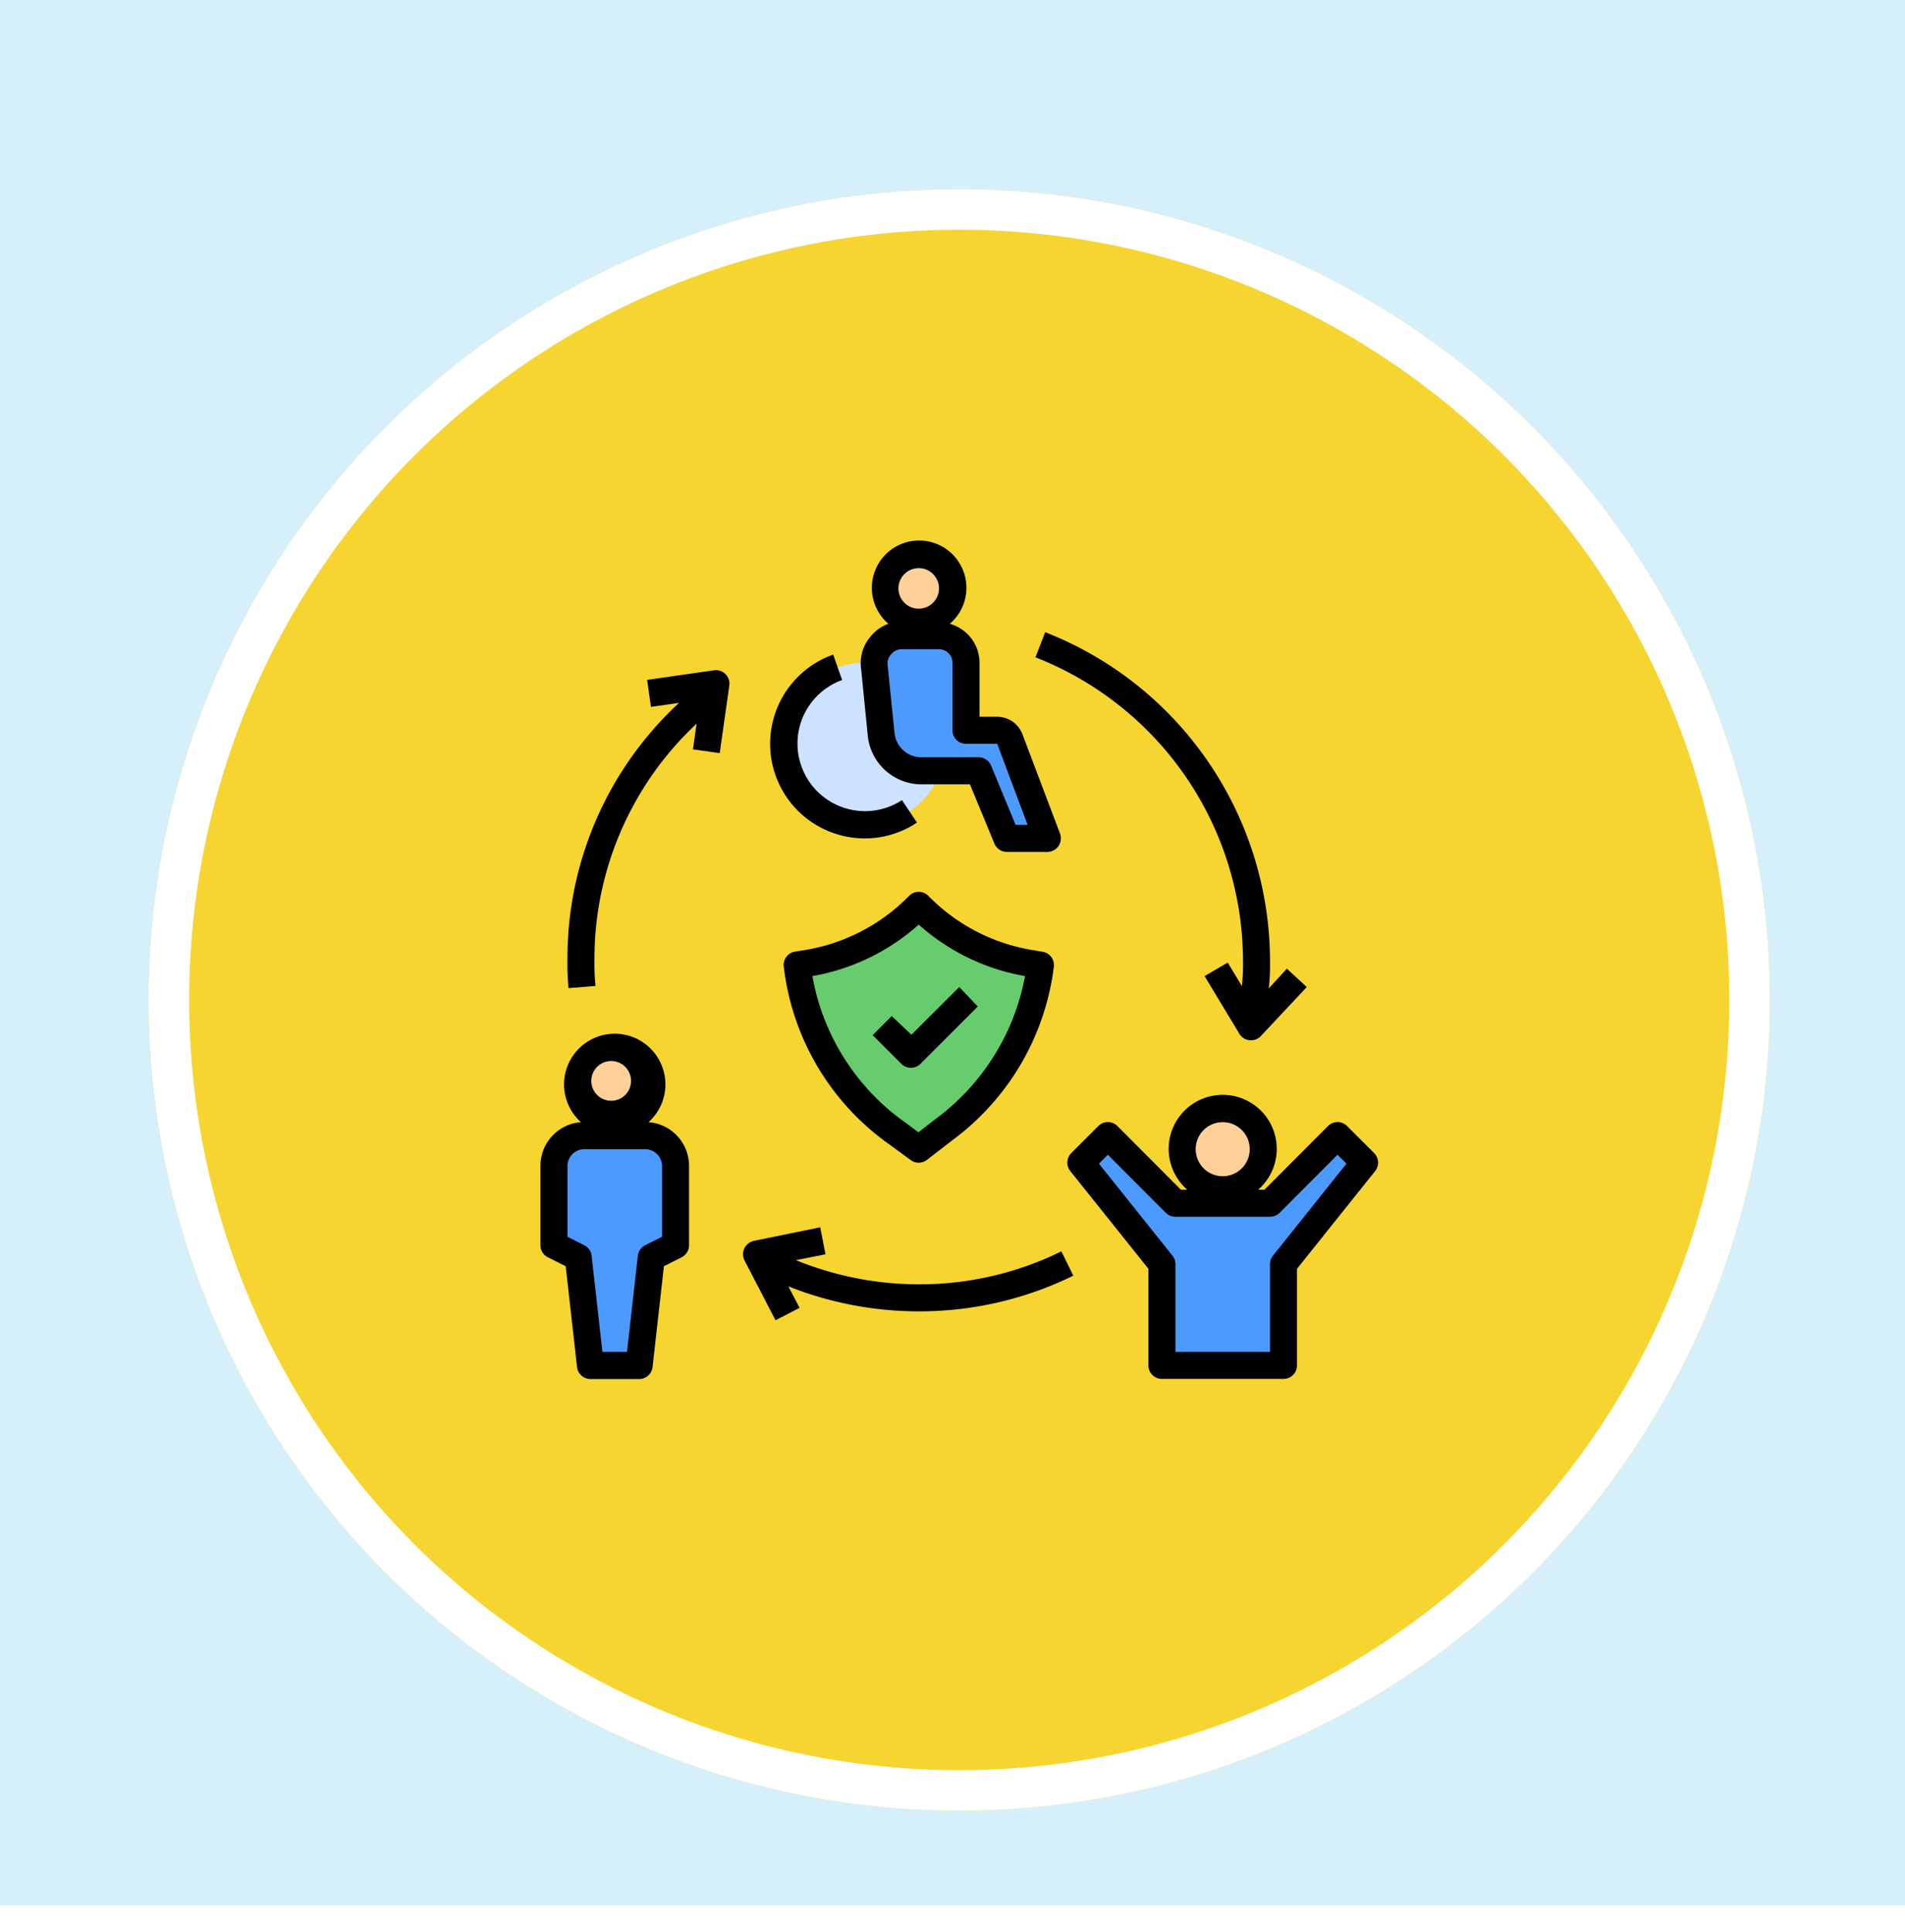 <svg xmlns="http://www.w3.org/2000/svg" xmlns:xlink="http://www.w3.org/1999/xlink" width="141" height="143" viewBox="0 0 141 143">
  <defs>
    <filter id="Elipse_14842" x="2" y="5" width="138" height="138" filterUnits="userSpaceOnUse">
      <feOffset dy="3" input="SourceAlpha"/>
      <feGaussianBlur stdDeviation="3" result="blur"/>
      <feFlood flood-opacity="0.161"/>
      <feComposite operator="in" in2="blur"/>
      <feComposite in="SourceGraphic"/>
    </filter>
  </defs>
  <g id="Grupo_1143109" data-name="Grupo 1143109" transform="translate(-705.051 -673)">
    <rect id="Rectángulo_402760" data-name="Rectángulo 402760" width="141" height="141" transform="translate(705.051 673)" fill="#d5effb"/>
    <g id="Grupo_1143105" data-name="Grupo 1143105">
      <g id="Grupo_1143035" data-name="Grupo 1143035" transform="translate(183.969 243.469)">
        <g transform="matrix(1, 0, 0, 1, 521.08, 429.53)" filter="url(#Elipse_14842)">
          <g id="Elipse_14842-2" data-name="Elipse 14842" transform="translate(11 11)" fill="#f6d530" stroke="#fff" stroke-width="3">
            <circle cx="60" cy="60" r="60" stroke="none"/>
            <circle cx="60" cy="60" r="58.5" fill="none"/>
          </g>
        </g>
      </g>
      <g id="rehabilitacion_1_" data-name="rehabilitacion (1)" transform="translate(744.051 712.044)">
        <circle id="Elipse_14937" data-name="Elipse 14937" cx="6" cy="6" r="6" transform="translate(19 10)" fill="#cce2ff"/>
        <path id="Trazado_904754" data-name="Trazado 904754" d="M38,32.37l-.82-.14A15.06,15.06,0,0,1,29,28h0a15.06,15.06,0,0,1-8.18,4.23l-.82.14h0a17.84,17.84,0,0,0,7.49,12.52L29,46l1.88-1.46A17.83,17.83,0,0,0,38,32.38Z" fill="#67cc6d"/>
        <path id="Trazado_904755" data-name="Trazado 904755" d="M34.81,15H32.5V10a2,2,0,0,0-2-2H27.71a2,2,0,0,0-2,2.2l.51,5.1a3,3,0,0,0,3,2.7h4.23l2.06,5h3l-2.76-7.35A1,1,0,0,0,34.81,15Z" fill="#4d9aff"/>
        <circle id="Elipse_14938" data-name="Elipse 14938" cx="2.5" cy="2.5" r="2.5" transform="translate(26.5 2)" fill="#ffd199"/>
        <circle id="Elipse_14939" data-name="Elipse 14939" cx="2.75" cy="2.75" r="2.75" transform="translate(3.75 38.5)" fill="#ffd199"/>
        <path id="Trazado_904756" data-name="Trazado 904756" d="M9.2,54l1.8-.9V47.25A2.25,2.25,0,0,0,8.75,45H4.25A2.25,2.25,0,0,0,2,47.25V53.1l1.8.9.9,8H8.3Z" fill="#4d9aff"/>
        <circle id="Elipse_14940" data-name="Elipse 14940" cx="3" cy="3" r="3" transform="translate(48.5 43)" fill="#ffd199"/>
        <path id="Trazado_904757" data-name="Trazado 904757" d="M56,62V54.5L62,47l-2-2-5,5H48l-5-5-2,2,6,7.5V62Z" fill="#4d9aff"/>
        <path id="Trazado_904758" data-name="Trazado 904758" d="M37.34,31.25a13.94,13.94,0,0,1-7.63-4,1,1,0,0,0-1.42,0,13.94,13.94,0,0,1-7.63,4l-.83.13a1,1,0,0,0-.82,1.1A18.78,18.78,0,0,0,26.9,45.7l1.51,1.11a1,1,0,0,0,1.2-.02l1.89-1.46A18.84,18.84,0,0,0,39,32.5h0a1,1,0,0,0-.82-1.11Zm-7.07,12.5-1.29,1-.9-.67a16.88,16.88,0,0,1-6.95-10.89A15.92,15.92,0,0,0,29,29.38a15.92,15.92,0,0,0,7.87,3.81A17,17,0,0,1,30.27,43.75Z"/>
        <path id="Trazado_904759" data-name="Trazado 904759" d="M27,36.15l-1.41,1.41,2.12,2.12a1,1,0,0,0,1.42,0l4.24-4.24L32,34l-3.54,3.53Z"/>
        <path id="Trazado_904760" data-name="Trazado 904760" d="M24.72,10.3l.51,5.1a4,4,0,0,0,4,3.6h3.56l1.81,4.38a1,1,0,0,0,.92.62h3a1.005,1.005,0,0,0,.94-1.35L36.68,15.3A2,2,0,0,0,34.81,14H33.5V10a3,3,0,0,0-2.2-2.88,3.5,3.5,0,1,0-4.54,0A2.88,2.88,0,0,0,25.49,8a3,3,0,0,0-.77,2.3ZM29,3a1.5,1.5,0,1,1-1.5,1.5A1.5,1.5,0,0,1,29,3ZM27,9.33A1,1,0,0,1,27.71,9H30.5a1,1,0,0,1,1,1v5a1,1,0,0,0,1,1h2.31l2.25,6h-.89l-1.81-4.38a1,1,0,0,0-.92-.62H29.21a2,2,0,0,1-2-1.8l-.52-5.1A1,1,0,0,1,27,9.33Z"/>
        <path id="Trazado_904761" data-name="Trazado 904761" d="M23.33,11.28,22.67,9.4A7,7,0,0,0,25,23a6.93,6.93,0,0,0,3.87-1.17l-1.11-1.66a5,5,0,1,1-4.43-8.89Z"/>
        <path id="Trazado_904762" data-name="Trazado 904762" d="M1.55,54l1.32.66.84,7.46a1,1,0,0,0,1,.89H8.3a1,1,0,0,0,1-.89l.84-7.46L11.45,54a1,1,0,0,0,.55-.9V47.25A3.24,3.24,0,0,0,9,44a3.75,3.75,0,1,0-5,0,3.24,3.24,0,0,0-3,3.22V53.1a1,1,0,0,0,.55.9Zm5-14.49a1.47,1.47,0,1,1-.05-.01ZM3,47.25A1.25,1.25,0,0,1,4.25,46h4.5A1.25,1.25,0,0,1,10,47.25v5.23l-1.25.63a1,1,0,0,0-.54.78L7.41,61H5.59l-.8-7.11a1,1,0,0,0-.54-.78L3,52.48Z"/>
        <path id="Trazado_904763" data-name="Trazado 904763" d="M62.71,46.29l-2-2a1,1,0,0,0-1.42,0L54.59,49h-.47a4,4,0,1,0-5.24,0h-.47l-4.7-4.71a1,1,0,0,0-1.42,0l-2,2a1,1,0,0,0-.07,1.33L46,54.85V62a1,1,0,0,0,1,1h9a1,1,0,0,0,1-1V54.85l5.78-7.23A1,1,0,0,0,62.71,46.29ZM51.5,44a2,2,0,1,1-2,2A2,2,0,0,1,51.5,44Zm3.72,9.88a1,1,0,0,0-.22.62V61H48V54.5a1,1,0,0,0-.22-.62l-5.44-6.81.66-.66,4.29,4.3A1,1,0,0,0,48,51h7a1,1,0,0,0,.71-.29L60,46.41l.66.66Z"/>
        <path id="Trazado_904764" data-name="Trazado 904764" d="M40.44,55.36l-.88-1.8A23.75,23.75,0,0,1,29,56a24.1,24.1,0,0,1-9.09-1.79l2.19-.43-.39-2-4.9,1a1.015,1.015,0,0,0-.71,1.44l2.3,4.44,1.78-.92-.83-1.59A26.19,26.19,0,0,0,29,58a25.84,25.84,0,0,0,11.44-2.64Z"/>
        <path id="Trazado_904765" data-name="Trazado 904765" d="M14.27,16.69l.71-5a1,1,0,0,0-1.13-1.13l-4.95.71.28,2,2.08-.3A25.74,25.74,0,0,0,3,32a18.082,18.082,0,0,0,.08,2.08l2-.16A15.335,15.335,0,0,1,5,32a23.8,23.8,0,0,1,7.56-17.49l-.27,1.9Z"/>
        <path id="Trazado_904766" data-name="Trazado 904766" d="M37.64,9.6A24.16,24.16,0,0,1,53,32a15.5,15.5,0,0,1-.08,1.93l-1.05-1.74-1.71,1,2.58,4.28a1,1,0,0,0,.76.47h.1a1,1,0,0,0,.73-.32L57.72,34l-1.47-1.36L54.91,34.1A16.4,16.4,0,0,0,55,32,26.17,26.17,0,0,0,38.36,7.74Z"/>
      </g>
    </g>
  </g>
</svg>
